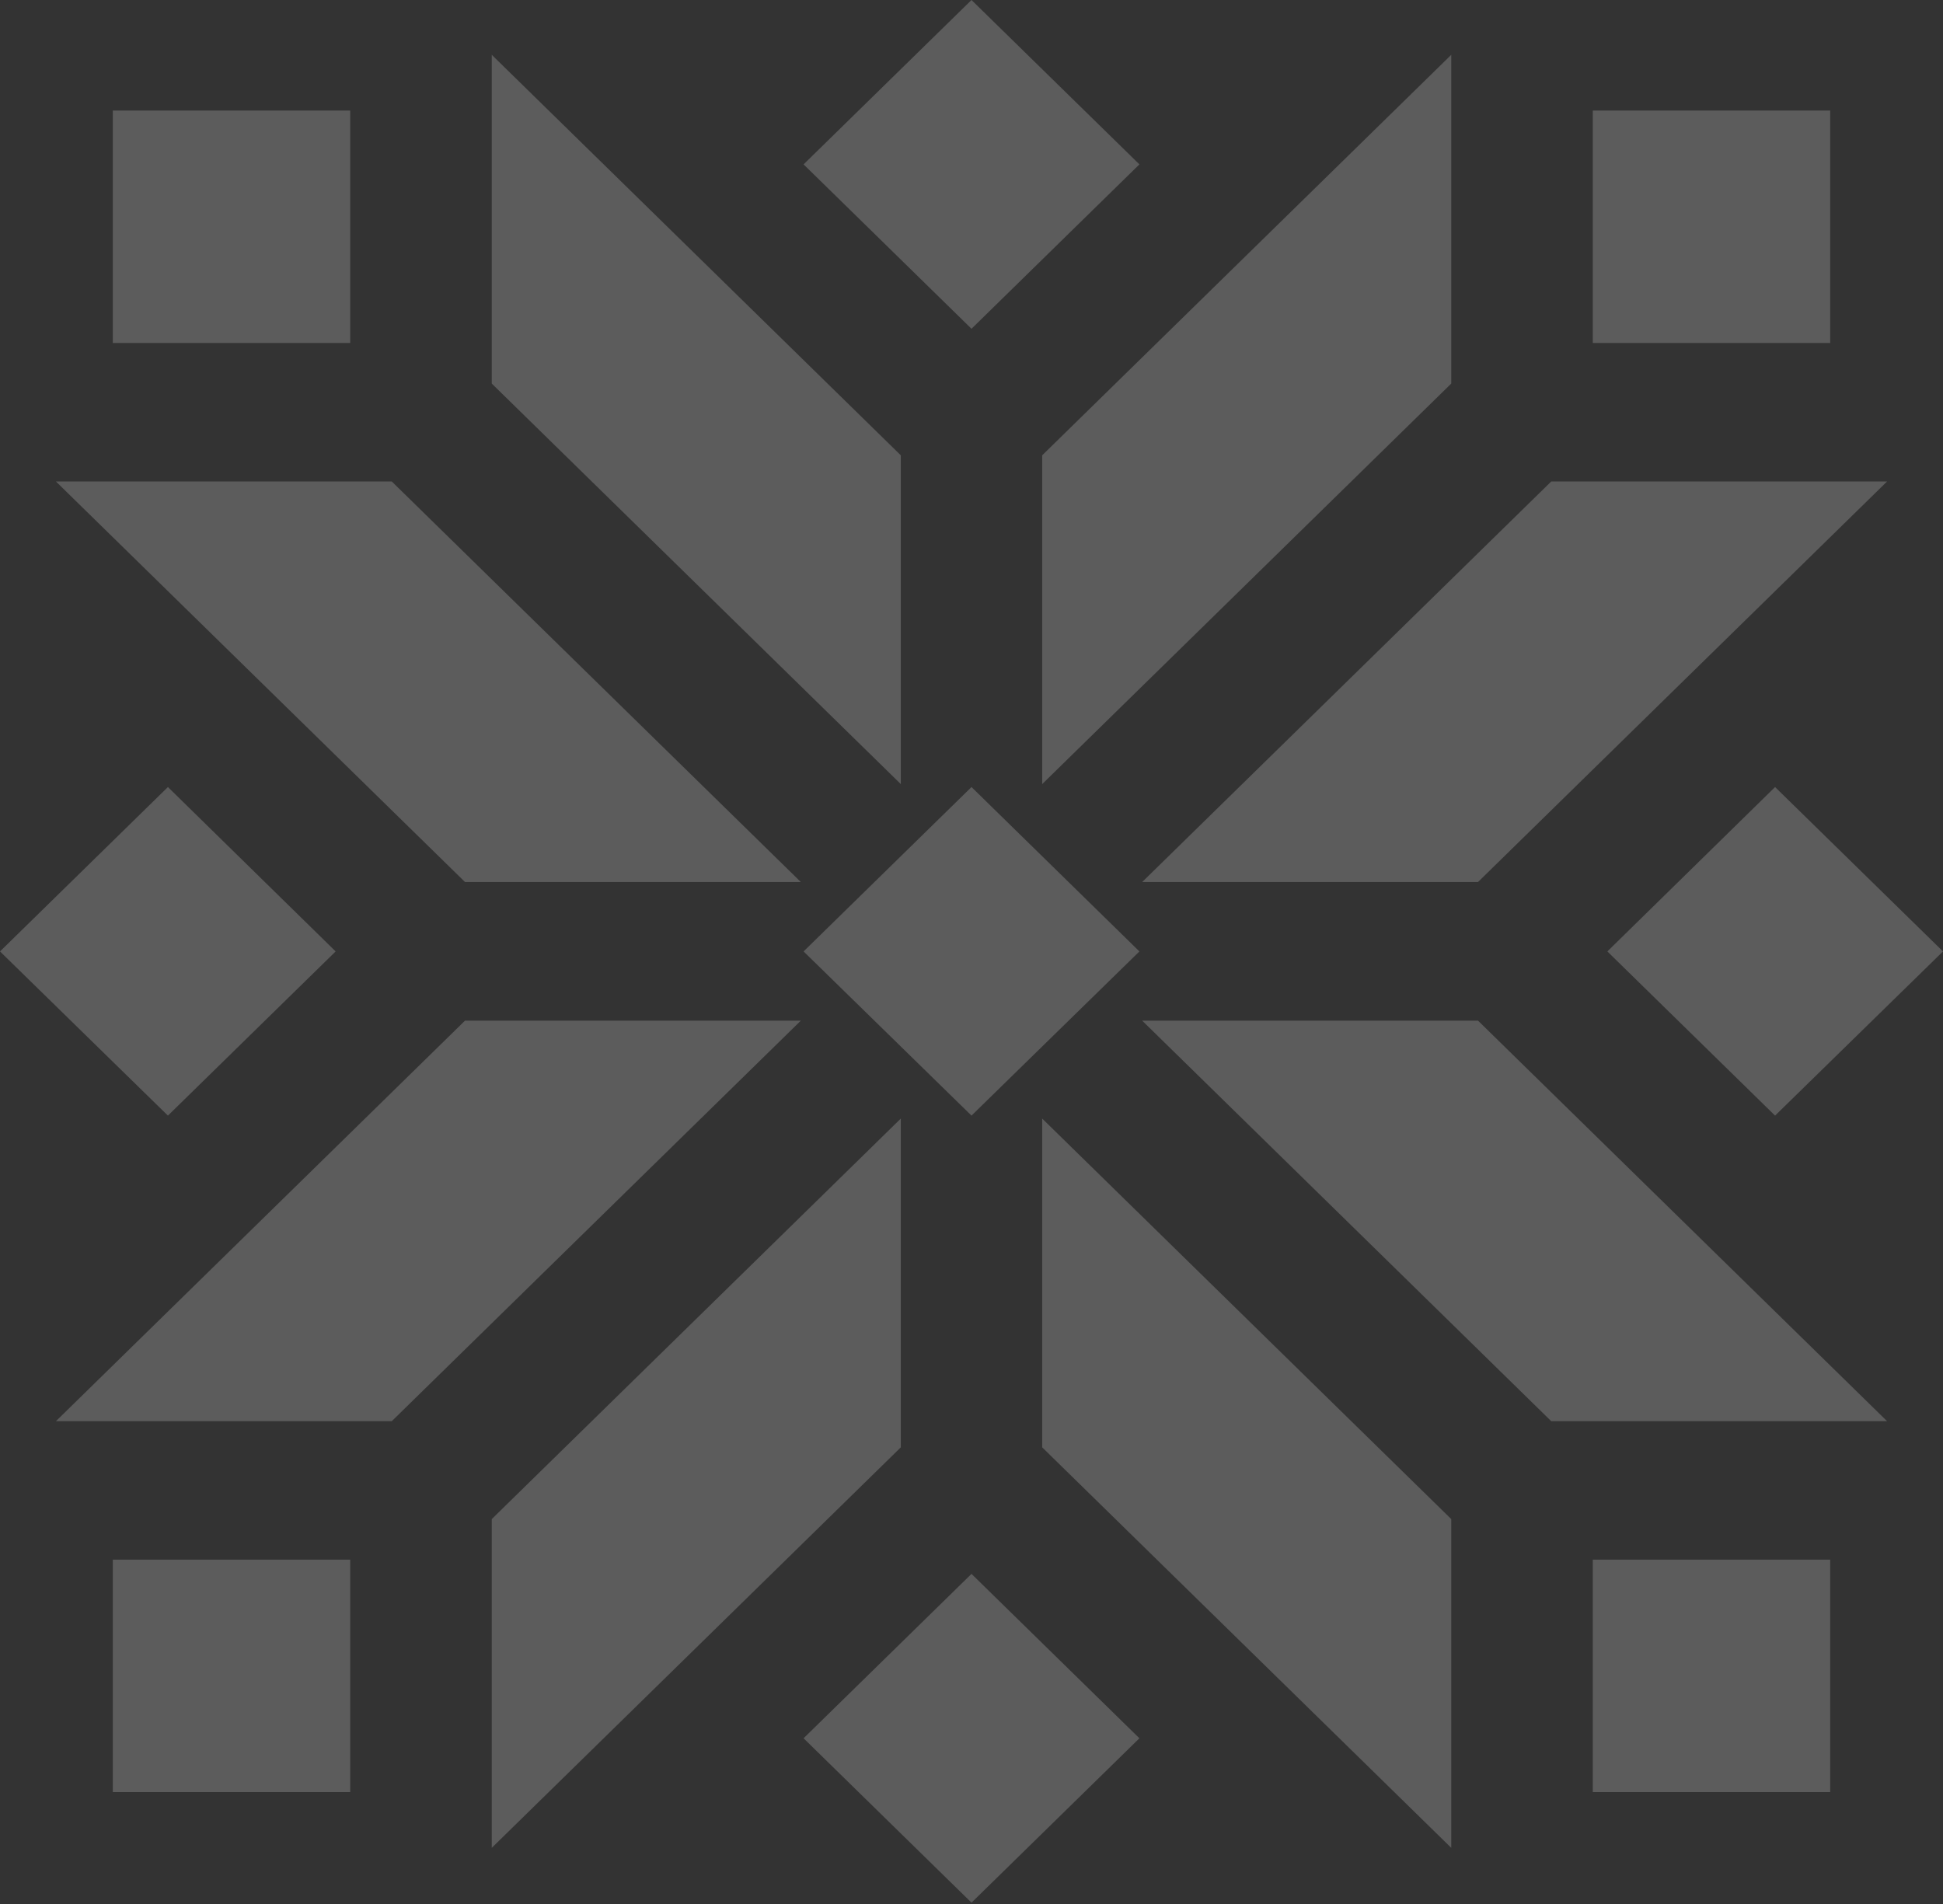 <svg width="150" height="147" viewBox="0 0 150 147" fill="none" xmlns="http://www.w3.org/2000/svg">
<rect x="0" y="0" width="150" height="147" fill="#333333" stroke="none"/>
<g opacity="0.2" clip-path="url(#clip0_251_20461)">
<path d="M69.544 111.742L37.964 142.666L37.964 117.282L69.544 86.358L69.544 111.742Z" fill="white"/>
<path d="M30.244 109.725L4.316 109.725L35.897 78.801L61.824 78.801L30.244 109.725Z" fill="white"/>
<path d="M8.708 120.414L8.708 138.36L27.036 138.36L27.036 120.414L8.708 120.414Z" fill="white"/>
<path d="M69.544 60.538L37.964 29.614L37.964 4.231L69.544 35.154L69.544 60.538Z" fill="white"/>
<path d="M35.897 68.096L4.316 37.172L30.244 37.172L61.824 68.096L35.897 68.096Z" fill="white"/>
<path d="M8.708 8.536L8.708 26.482L27.036 26.482L27.036 8.536L8.708 8.536Z" fill="white"/>
<path d="M75 86.132L62.036 73.456L75 60.764L87.963 73.456L75 86.132Z" fill="white"/>
<path d="M12.963 86.132L-5.54118e-07 73.456L12.963 60.764L25.912 73.456L12.963 86.132Z" fill="white"/>
<path d="M75 146.896L62.036 134.205L75 121.513L87.963 134.205L75 146.896Z" fill="white"/>
<path d="M75 25.383L62.036 12.691L75 -0L87.963 12.691L75 25.383Z" fill="white"/>
<path d="M137.036 86.132L124.088 73.456L137.036 60.764L150 73.456L137.036 86.132Z" fill="white"/>
<path d="M112.037 142.666L80.456 111.742L80.456 86.358L112.037 117.282L112.037 142.666Z" fill="white"/>
<path d="M119.757 109.725L88.177 78.801L114.104 78.801L145.684 109.725L119.757 109.725Z" fill="white"/>
<path d="M122.964 120.414L122.964 138.36L141.292 138.36L141.292 120.414L122.964 120.414Z" fill="white"/>
<path d="M112.037 29.614L80.456 60.538L80.456 35.154L112.037 4.231L112.037 29.614Z" fill="white"/>
<path d="M114.104 68.096L88.177 68.096L119.757 37.172L145.684 37.172L114.104 68.096Z" fill="white"/>
<path d="M122.964 8.536L122.964 26.482L141.292 26.482L141.292 8.536L122.964 8.536Z" fill="white"/>
</g>
<defs>
<clipPath id="clip0_251_20461">
<rect width="146.897" height="150" fill="white" transform="translate(0 146.896) rotate(-90)"/>
</clipPath>
</defs>
</svg>

